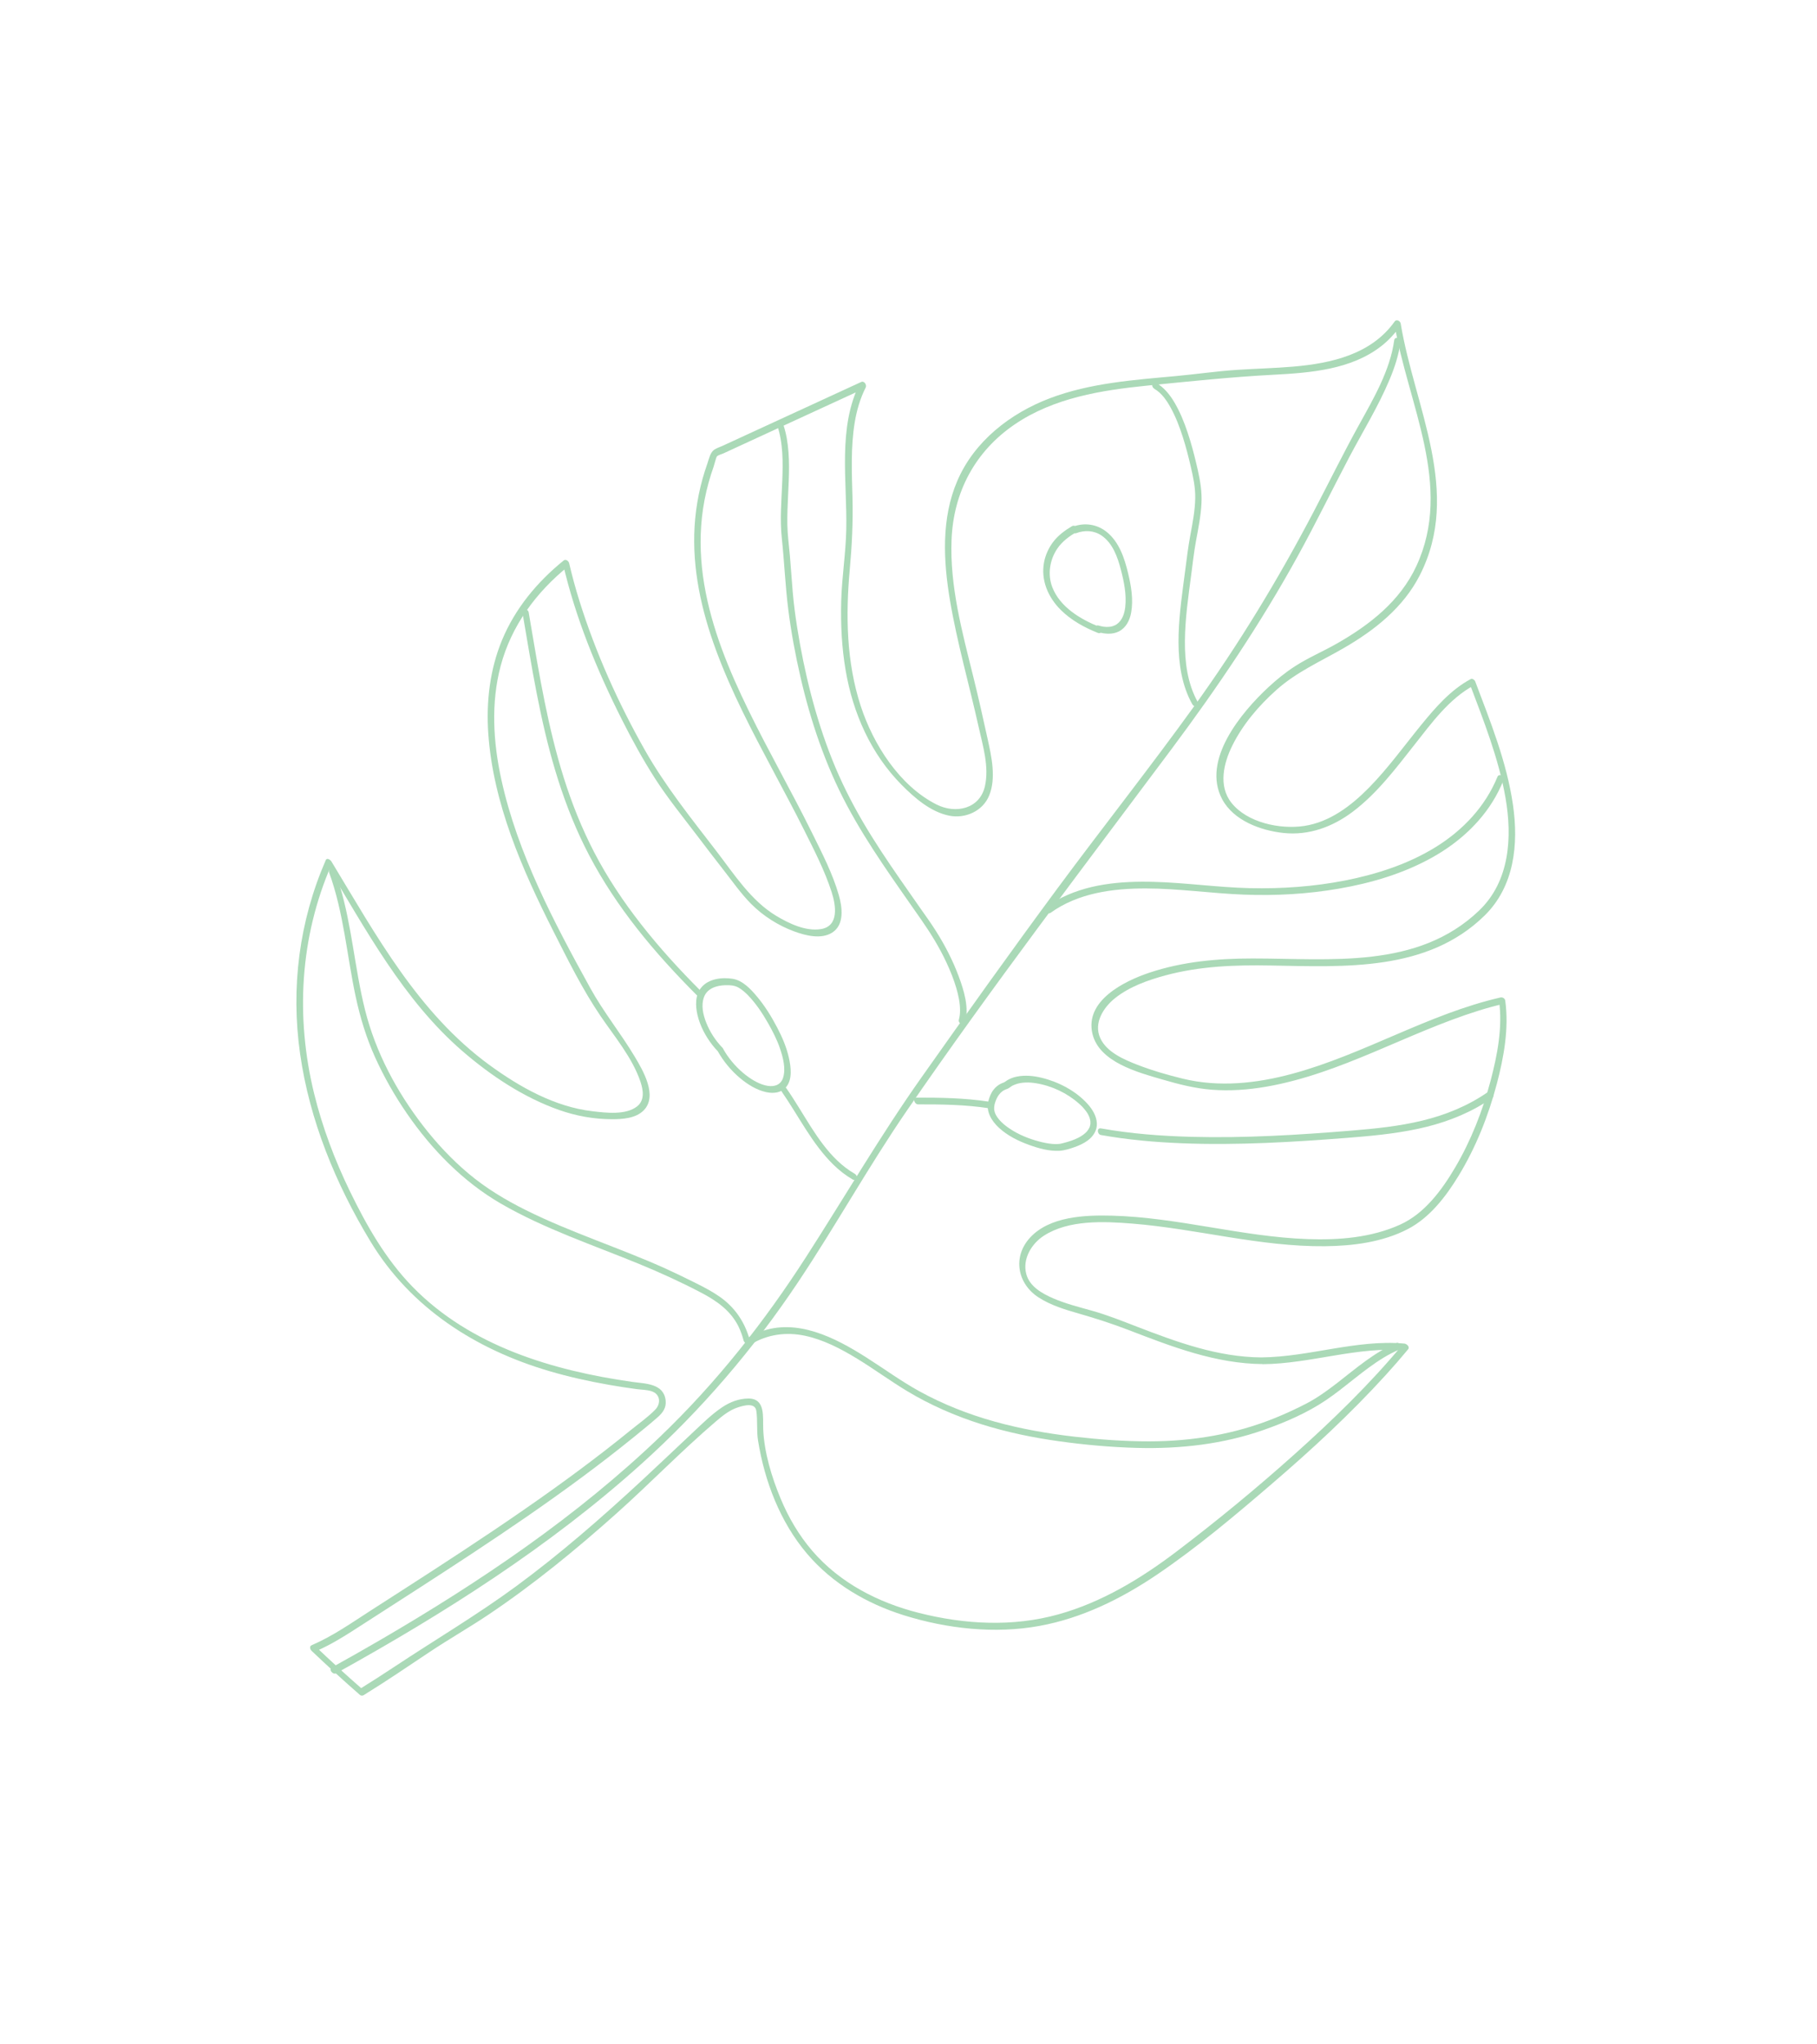 <svg width="329" height="370" viewBox="0 0 329 370" fill="none" xmlns="http://www.w3.org/2000/svg">
<path d="M228.375 245.754C220.492 245.704 213.076 242.97 205.811 240.17C203.158 239.147 200.522 238.088 197.781 237.317C195.406 236.645 192.986 236.047 190.712 235.064C188.712 234.201 186.428 232.925 185.828 230.665C185.098 227.936 186.772 225.161 189.017 223.717C193.522 220.814 199.889 221.118 205.021 221.528C216.698 222.464 228.143 225.743 239.912 225.624C244.976 225.573 250.368 224.886 254.911 222.519C258.875 220.455 261.789 216.655 264.068 212.925C267.223 207.768 269.5 202.022 271.038 196.184C272.306 191.356 273.246 186.145 272.548 181.151C272.492 180.754 272.052 180.507 271.693 180.588C258.574 183.604 246.928 190.913 233.954 194.414C227.524 196.152 220.724 196.888 214.181 195.294C211.414 194.62 208.61 193.811 205.954 192.779C203.503 191.826 200.361 190.487 199.214 187.928C197.974 185.182 199.838 182.339 201.948 180.673C204.548 178.615 207.836 177.457 211.006 176.595C217.249 174.905 223.669 174.683 230.112 174.803C243.482 175.04 258.438 175.928 268.81 165.761C274.203 160.477 274.99 152.837 273.947 145.694C272.821 137.957 269.853 130.623 267.102 123.345C267.005 123.09 266.577 122.79 266.302 122.942C262.649 124.901 259.874 128.135 257.289 131.301C254.189 135.105 251.312 139.115 247.863 142.621C244.656 145.878 240.78 148.841 236.13 149.54C231.778 150.187 225.824 148.957 222.963 145.329C220.568 142.286 221.556 138.176 223.124 135.003C225.02 131.165 227.9 127.791 231.083 124.943C234.761 121.646 239.071 119.782 243.317 117.327C248.908 114.096 254.103 109.991 257.084 104.136C264.755 89.092 256.114 73.686 253.618 58.57C253.541 58.111 252.857 57.744 252.542 58.186C248.313 64.156 241.064 65.785 234.166 66.376C230.782 66.667 227.387 66.739 224 66.962C220.316 67.201 216.661 67.742 212.986 68.081C205.282 68.791 197.384 69.339 190.092 72.105C182.915 74.832 176.415 79.886 173.337 87.059C170.411 93.864 170.807 101.521 172.007 108.675C173.305 116.379 175.488 123.923 177.186 131.552C177.953 134.986 179.134 138.81 178.341 142.33C177.41 146.46 173.051 147.391 169.611 145.669C162.865 142.284 158.12 134.759 155.854 127.831C153.253 119.889 153.11 111.36 153.864 103.113C154.263 98.742 154.47 94.49 154.356 90.094C154.235 85.547 154.019 80.924 154.773 76.418C155.14 74.237 155.754 72.127 156.754 70.149C156.977 69.713 156.498 68.901 155.953 69.148C147.585 72.999 139.22 76.858 130.851 80.709C130.372 80.93 129.813 81.103 129.37 81.386C128.587 81.893 128.395 83.045 128.089 83.905C126.784 87.578 125.997 91.432 125.767 95.326C125.309 102.96 127.007 110.529 129.629 117.663C132.427 125.281 136.227 132.473 140.036 139.632C141.918 143.174 143.818 146.711 145.611 150.298C147.419 153.915 149.335 157.629 150.578 161.491C151.351 163.88 151.977 167.673 148.633 168.212C145.884 168.655 142.837 167.186 140.555 165.815C135.998 163.076 132.974 158.342 129.793 154.194C125.187 148.199 120.445 142.314 116.72 135.72C111.913 127.212 107.85 118.156 104.927 108.83C104.218 106.568 103.591 104.273 103.053 101.963C102.968 101.581 102.447 101.169 102.069 101.469C97.258 105.366 93.266 110.168 90.888 115.923C88.692 121.236 88.022 127.053 88.41 132.765C89.274 145.406 94.569 157.477 100.227 168.649C102.851 173.835 105.475 179.139 108.746 183.958C111.299 187.714 114.496 191.486 115.968 195.844C116.474 197.349 116.766 199.198 115.361 200.305C113.295 201.926 109.705 201.466 107.311 201.191C100.452 200.399 94.066 196.794 88.576 192.782C75.721 183.375 68.087 169.3 60.003 155.955C59.839 155.689 59.202 155.227 58.985 155.725C54.174 166.78 52.636 178.817 54.334 190.756C56.042 202.825 60.798 214.401 67.101 224.792C74.397 236.825 86.178 244.336 99.494 248.244C103.034 249.285 106.64 250.085 110.27 250.72C111.938 251.012 113.614 251.273 115.294 251.497C116.175 251.615 117.189 251.6 118.026 251.895C119.586 252.437 119.702 254.118 118.644 255.212C117.359 256.54 115.744 257.668 114.31 258.834C112.698 260.149 111.066 261.446 109.416 262.719C106.408 265.048 103.35 267.316 100.255 269.536C93.027 274.717 85.619 279.633 78.161 284.472C74.501 286.848 70.829 289.203 67.154 291.565C63.651 293.819 60.285 296.2 56.44 297.858C55.961 298.064 56.151 298.623 56.443 298.9C59.287 301.604 62.186 304.254 65.148 306.839C65.354 307.022 65.626 307.039 65.851 306.899C69.893 304.409 73.815 301.741 77.767 299.104C81.266 296.766 84.928 294.686 88.425 292.34C96.636 286.833 104.294 280.557 111.659 273.975C117.727 268.552 123.406 262.657 129.59 257.373C130.794 256.344 132.072 255.3 133.596 254.806C134.718 254.438 136.713 253.889 136.944 255.427C137.209 257.211 136.967 259.048 137.262 260.847C138.457 268.205 141.25 275.533 146.109 281.27C150.7 286.682 156.908 290.318 163.632 292.43C171.455 294.879 180.13 295.844 188.221 294.365C195.916 292.957 202.996 289.467 209.435 285.12C216.756 280.169 223.608 274.388 230.305 268.635C237.524 262.438 244.538 255.955 250.937 248.917C252.313 247.405 253.662 245.858 254.967 244.281C255.329 243.847 254.706 243.296 254.306 243.253C245.594 242.469 237.067 245.68 228.375 245.754C227.59 245.757 228.003 246.987 228.673 246.979C237.365 246.905 245.9 243.69 254.609 244.495C254.388 244.15 254.169 243.813 253.948 243.467C247.982 250.645 241.239 257.166 234.289 263.385C227.452 269.498 220.364 275.339 213.06 280.882C206.598 285.785 199.528 290.078 191.651 292.274C183.387 294.582 174.656 294.106 166.384 292.011C159.024 290.153 152.06 286.579 147.064 280.76C144.653 277.945 142.764 274.731 141.345 271.314C139.728 267.43 138.371 262.974 138.193 258.753C138.095 256.542 138.654 253.18 135.493 253.197C133.786 253.21 132.185 253.829 130.782 254.766C128.907 256.017 127.268 257.642 125.628 259.179C122.47 262.143 119.341 265.136 116.162 268.081C108.898 274.802 101.428 281.326 93.445 287.197C86.382 292.386 78.806 296.865 71.502 301.706C69.361 303.12 67.207 304.514 65.024 305.863C65.258 305.883 65.493 305.903 65.727 305.923C62.771 303.34 59.868 300.696 57.022 297.983C57.021 298.329 57.026 298.678 57.025 299.025C60.198 297.663 62.954 295.844 65.852 293.977C69.193 291.827 72.54 289.679 75.877 287.521C82.462 283.268 89.019 278.98 95.466 274.527C102.039 269.982 108.5 265.262 114.709 260.227C116.17 259.037 117.642 257.853 119.055 256.611C120.005 255.781 120.67 254.884 120.526 253.559C120.197 250.451 116.868 250.526 114.498 250.189C100.045 248.132 85.16 243.7 74.699 232.967C69.829 227.97 66.352 221.846 63.328 215.614C60.595 209.975 58.377 204.09 56.883 198.008C53.484 184.151 54.3 169.669 60.013 156.55C59.674 156.472 59.333 156.399 58.995 156.32C66.213 168.241 73.061 181.094 83.766 190.331C88.911 194.77 94.809 198.689 101.247 200.962C104.316 202.043 107.536 202.623 110.794 202.631C112.715 202.636 115.137 202.481 116.566 201.011C119.139 198.378 116.397 193.761 114.928 191.301C112.407 187.074 109.288 183.252 106.912 178.941C100.316 166.988 93.711 154.543 90.773 141.114C89.303 134.387 88.868 127.302 90.645 120.593C92.578 113.297 97.082 107.22 102.908 102.511C102.581 102.35 102.257 102.182 101.924 102.018C104.176 111.802 108.055 121.246 112.561 130.197C114.418 133.881 116.404 137.512 118.632 140.982C120.888 144.488 123.533 147.743 126.057 151.064C127.706 153.237 129.358 155.404 131.036 157.547C132.637 159.592 134.167 161.795 135.995 163.636C138.169 165.824 140.9 167.558 143.791 168.624C145.844 169.38 148.668 170.119 150.68 168.847C152.942 167.412 152.509 164.231 151.877 162.036C150.767 158.159 148.828 154.419 147.049 150.817C143.363 143.349 139.207 136.13 135.556 128.651C131.999 121.372 128.839 113.767 127.504 105.734C126.844 101.77 126.661 97.709 127.092 93.707C127.323 91.563 127.735 89.442 128.307 87.371C128.574 86.395 128.88 85.432 129.218 84.478C129.367 84.057 129.665 82.78 129.813 82.631C130.066 82.373 130.703 82.222 131.022 82.07C131.912 81.661 132.802 81.252 133.686 80.84C136.283 79.643 138.888 78.443 141.484 77.246C146.215 75.067 150.941 72.886 155.669 70.713C155.956 70.581 156.237 70.447 156.52 70.322C156.255 69.991 155.983 69.657 155.72 69.321C151.622 77.436 153.414 87.104 153.232 95.841C153.144 100.196 152.431 104.515 152.313 108.871C152.204 113.045 152.414 117.231 153.116 121.349C154.438 129.109 157.676 136.466 163.264 142.105C165.59 144.45 168.489 146.982 171.834 147.668C174.77 148.27 177.943 146.864 179.101 144.041C180.408 140.842 179.526 136.967 178.814 133.722C177.989 129.956 177.147 126.197 176.218 122.461C174.216 114.387 171.954 106.088 172.297 97.697C172.648 89.051 176.588 81.676 183.786 76.797C190.832 72.028 199.39 70.654 207.698 69.815C215.319 69.049 222.91 68.254 230.56 67.849C237.235 67.501 244.649 66.929 250.11 62.66C251.444 61.622 252.578 60.374 253.555 58.997C253.195 58.871 252.839 58.739 252.479 58.613C254.874 73.11 263.218 87.949 256.45 102.502C253.506 108.833 248.01 113.129 242.07 116.511C239.567 117.939 236.884 119.071 234.462 120.634C232.734 121.751 231.126 123.06 229.622 124.457C224.806 128.948 217.532 137.59 221.287 144.678C223.352 148.57 228.272 150.366 232.41 150.809C237.014 151.298 241.331 149.689 244.968 146.94C249.357 143.625 252.732 139.131 256.109 134.843C259.182 130.944 262.397 126.488 266.875 124.088C266.607 123.956 266.343 123.818 266.075 123.686C268.631 130.462 271.346 137.258 272.597 144.429C273.844 151.592 273.37 159.542 267.815 164.856C256.672 175.52 240.879 173.525 226.8 173.528C220.467 173.528 214.14 174.085 208.104 176.106C203.547 177.633 196.354 181.186 197.814 187.199C199.061 192.31 206.045 194.152 210.384 195.417C213.365 196.285 216.322 197.053 219.437 197.293C222.723 197.544 226.036 197.306 229.283 196.741C242.824 194.383 254.718 187.035 267.716 182.978C269.223 182.504 270.744 182.09 272.281 181.735C271.995 181.55 271.713 181.358 271.427 181.173C272.097 185.954 271.127 190.988 269.914 195.599C268.463 201.111 266.347 206.516 263.443 211.435C261.041 215.503 257.925 219.727 253.498 221.725C248.273 224.08 242.408 224.54 236.747 224.334C224.833 223.908 213.235 220.399 201.321 220.091C196.435 219.965 190.014 220.217 186.482 224.102C183.3 227.593 184.228 232.421 188.046 234.89C190.254 236.321 192.838 237.096 195.344 237.817C198.376 238.688 201.314 239.631 204.261 240.762C212.138 243.791 220.119 246.908 228.682 246.961C229.453 246.988 229.039 245.758 228.375 245.754Z" fill="#AAD9B7"/>
<path d="M130.825 189.701C129.542 188.389 128.531 186.812 127.857 185.106C127.304 183.696 126.921 181.986 127.47 180.516C128.065 178.921 129.776 178.408 131.335 178.367C132.213 178.343 132.966 178.39 133.701 178.79C134.334 179.14 134.942 179.676 135.467 180.216C136.863 181.673 137.999 183.371 139.002 185.114C139.852 186.597 140.701 188.249 141.223 189.798C141.771 191.427 142.334 193.477 141.778 195.172C141.434 196.213 140.58 196.669 139.48 196.635C138.169 196.592 136.739 195.849 135.616 195.065C134.072 193.985 132.745 192.613 131.668 191.063C131.396 190.67 131.148 190.26 130.917 189.843C130.77 189.571 130.443 189.321 130.117 189.44C129.813 189.548 129.756 189.948 129.899 190.211C130.963 192.116 132.369 193.837 134.049 195.228C135.407 196.357 137.02 197.36 138.765 197.736C140.077 198.015 141.529 197.861 142.403 196.736C143.504 195.317 143.204 193.139 142.845 191.515C142.416 189.584 141.629 187.763 140.715 186.02C139.681 184.04 138.484 182.105 137.039 180.388C135.941 179.078 134.473 177.511 132.696 177.216C130.746 176.895 128.305 177.179 126.977 178.789C125.846 180.149 125.908 182.135 126.293 183.765C126.764 185.747 127.762 187.635 129.019 189.237C129.321 189.63 129.649 189.999 129.998 190.356C130.21 190.571 130.546 190.759 130.823 190.542C131.071 190.355 131.024 189.911 130.825 189.701Z" fill="#AAD9B7"/>
<path d="M198.319 113.875C198.331 113.94 198.35 114.008 198.365 114.068C198.601 113.874 198.84 113.69 199.076 113.497C195.614 112.103 191.949 109.923 190.544 106.329C189.66 104.047 190.042 101.387 191.45 99.315C192.32 98.033 193.572 97.116 194.937 96.3C194.61 96.138 194.286 95.971 193.953 95.806C193.962 95.862 193.98 95.916 193.99 95.972C194.072 96.315 194.471 96.675 194.844 96.534C196.364 95.957 198.055 96.01 199.435 96.943C201.474 98.327 202.354 100.843 202.948 103.114C203.518 105.3 204 107.634 203.746 109.9C203.61 111.117 203.19 112.341 202.204 113.02C202.012 113.154 201.817 113.249 201.524 113.348C201.222 113.45 201.086 113.471 200.757 113.493C200.09 113.54 199.547 113.441 198.876 113.243C198.564 113.155 198.299 113.408 198.289 113.713C198.279 114.062 198.565 114.351 198.874 114.445C200.071 114.792 201.453 114.9 202.591 114.318C203.886 113.659 204.554 112.321 204.81 110.935C205.238 108.586 204.821 106.106 204.269 103.811C203.619 101.084 202.665 98.163 200.407 96.324C198.656 94.897 196.365 94.563 194.271 95.358C194.556 95.543 194.839 95.735 195.125 95.92C195.116 95.864 195.098 95.811 195.088 95.755C194.982 95.326 194.509 95.026 194.104 95.261C192.792 96.045 191.582 96.937 190.658 98.163C189.869 99.22 189.304 100.469 189.051 101.76C188.42 105.013 189.769 108.138 192.071 110.426C193.952 112.293 196.331 113.602 198.771 114.578C199.19 114.748 199.6 114.486 199.482 114.007C199.47 113.942 199.452 113.874 199.437 113.815C199.281 113.126 198.113 113.035 198.319 113.875Z" fill="#AAD9B7"/>
<path d="M180.089 199.94C180.411 198.719 181.033 197.565 182.308 197.169C182.643 197.061 182.888 196.821 183.186 196.636C183.304 196.561 183.207 196.624 183.28 196.579C183.34 196.549 183.399 196.52 183.458 196.49C183.594 196.424 183.742 196.364 183.884 196.316C185.029 195.901 186.366 195.919 187.571 196.116C190.443 196.576 193.235 197.904 195.377 199.811C195.496 199.914 195.613 200.023 195.729 200.132C195.759 200.162 195.914 200.312 195.815 200.212C195.884 200.283 195.947 200.351 196.015 200.421C196.227 200.651 196.427 200.891 196.615 201.138C196.699 201.254 196.777 201.366 196.854 201.478C196.771 201.348 196.866 201.499 196.896 201.543C196.935 201.614 196.98 201.688 197.019 201.759C197.082 201.871 197.136 201.986 197.187 202.107C197.211 202.164 197.235 202.22 197.256 202.282C197.271 202.311 197.301 202.4 197.247 202.255C197.262 202.3 197.277 202.344 197.292 202.388C197.326 202.501 197.359 202.613 197.386 202.737C197.401 202.796 197.411 202.853 197.42 202.909C197.45 203.071 197.422 202.844 197.429 203.009C197.439 203.125 197.442 203.237 197.44 203.347C197.44 203.406 197.435 203.462 197.429 203.519C197.424 203.59 197.452 203.442 197.418 203.602C197.389 203.72 197.369 203.836 197.334 203.951C197.313 204.008 197.296 204.058 197.275 204.114C197.264 204.138 197.235 204.212 197.281 204.102C197.264 204.138 197.249 204.168 197.232 204.203C197.105 204.443 196.961 204.66 196.788 204.862C196.732 204.93 196.841 204.8 196.785 204.868C196.755 204.898 196.726 204.927 196.693 204.963C196.64 205.011 196.593 205.061 196.54 205.109C196.422 205.213 196.298 205.314 196.174 205.415C195.902 205.62 195.604 205.805 195.317 205.951C194.484 206.381 193.584 206.674 192.684 206.908C192.225 207.029 192.042 207.086 191.612 207.117C191.268 207.139 190.921 207.137 190.574 207.106C189.797 207.047 188.91 206.866 188.114 206.65C186.282 206.166 184.451 205.424 182.865 204.367C182.124 203.875 181.433 203.327 180.899 202.687C180.433 202.132 180.101 201.577 180.011 200.846C179.992 200.63 180.019 200.23 180.089 199.94C180.245 199.294 179.138 198.614 178.953 199.378C178.498 201.257 179.543 202.946 180.878 204.182C182.41 205.603 184.378 206.576 186.33 207.282C188.056 207.906 189.971 208.446 191.827 208.345C192.763 208.291 193.713 207.985 194.592 207.674C195.417 207.381 196.239 207.005 196.948 206.484C197.949 205.746 198.675 204.636 198.605 203.354C198.536 202.043 197.805 200.841 196.946 199.885C194.813 197.51 191.702 195.884 188.627 195.132C187.169 194.774 185.617 194.62 184.134 194.912C183.479 195.039 182.867 195.275 182.3 195.63C182.182 195.704 182.06 195.785 181.951 195.871C181.771 196.011 181.567 196.035 181.354 196.137C180.765 196.399 180.281 196.795 179.89 197.303C179.419 197.911 179.142 198.652 178.947 199.39C178.782 200.024 179.891 200.698 180.089 199.94Z" fill="#AAD9B7"/>
<path d="M252.443 61.621C251.694 67.044 248.749 72.076 246.146 76.79C243.261 82 240.644 87.326 237.884 92.598C231.446 104.878 224.303 116.655 216.19 127.909C208.148 139.064 199.603 149.846 191.426 160.899C183.083 172.186 174.932 183.62 166.832 195.087C159.394 205.619 152.941 216.718 145.967 227.553C138.373 239.358 129.705 250.345 119.555 260.075C104.467 274.547 86.965 286.357 68.94 296.86C65.999 298.574 63.032 300.251 60.056 301.903C59.465 302.231 60.26 303.273 60.868 302.939C80.416 292.11 99.517 280.013 116.156 265.023C126.978 255.278 136.418 244.244 144.496 232.147C151.313 221.943 157.259 211.183 164.213 201.062C179.544 178.748 195.963 157.258 212.157 135.577C220.493 124.411 228.228 112.934 234.957 100.723C238.217 94.814 241.162 88.749 244.306 82.774C246.776 78.09 249.576 73.577 251.623 68.684C252.542 66.496 253.267 64.249 253.595 61.895C253.692 61.219 252.551 60.803 252.443 61.621Z" fill="#AAD9B7"/>
<path d="M140.727 76.983C141.812 80.235 141.773 83.729 141.641 87.11C141.512 90.53 141.191 93.98 141.557 97.401C142.017 101.71 142.184 106.043 142.731 110.343C143.252 114.468 144.014 118.571 144.95 122.62C146.801 130.642 149.464 138.519 153.35 145.805C157.27 153.158 162.209 159.887 166.95 166.716C168.639 169.152 170.156 171.636 171.405 174.335C172.074 175.78 172.679 177.267 173.132 178.804C173.528 180.144 173.838 181.537 173.834 182.937C173.832 183.512 173.773 184.066 173.619 184.617C173.438 185.251 174.527 185.937 174.737 185.184C175.51 182.437 174.549 179.35 173.595 176.775C172.529 173.901 171.111 171.156 169.475 168.569C168.541 167.089 167.516 165.675 166.512 164.249C165.328 162.557 164.142 160.871 162.973 159.179C160.611 155.769 158.3 152.317 156.201 148.734C154.094 145.124 152.225 141.389 150.676 137.502C149.143 133.659 147.89 129.711 146.847 125.713C145.807 121.708 144.981 117.646 144.335 113.563C144 111.442 143.721 109.312 143.537 107.169C143.346 104.979 143.218 102.783 143.022 100.59C142.857 98.707 142.598 96.838 142.563 94.946C142.535 93.19 142.617 91.438 142.699 89.685C142.86 86.244 143.066 82.744 142.454 79.327C142.31 78.525 142.112 77.727 141.853 76.949C141.75 76.647 141.503 76.34 141.147 76.356C140.839 76.367 140.627 76.69 140.727 76.983Z" fill="#AAD9B7"/>
<path d="M94.598 110.9C95.426 115.752 96.222 120.61 97.162 125.444C98.087 130.189 99.158 134.91 100.548 139.538C101.947 144.207 103.669 148.792 105.826 153.171C108.147 157.891 110.983 162.347 114.147 166.545C117.394 170.858 120.992 174.894 124.765 178.758C125.242 179.245 125.725 179.735 126.205 180.216C126.417 180.431 126.82 180.438 126.999 180.18C127.202 179.889 127.001 179.532 126.79 179.316C123.003 175.526 119.384 171.561 116.084 167.34C112.868 163.234 109.964 158.884 107.563 154.251C105.342 149.958 103.546 145.462 102.094 140.855C100.663 136.31 99.552 131.672 98.609 127.007C97.642 122.242 96.838 117.446 96.028 112.647C95.93 112.052 95.826 111.455 95.727 110.86C95.596 110.153 94.454 110.054 94.598 110.9Z" fill="#AAD9B7"/>
<path d="M141.561 197.663C144.634 202.089 147.01 207.042 150.895 210.858C151.962 211.902 153.141 212.824 154.438 213.568C154.709 213.724 155.055 213.608 155.148 213.314C155.25 212.988 155.011 212.648 154.74 212.493C150.204 209.875 147.455 205.033 144.777 200.721C144.002 199.474 143.221 198.225 142.381 197.02C142.214 196.775 141.819 196.632 141.562 196.822C141.287 197.033 141.39 197.424 141.561 197.663Z" fill="#AAD9B7"/>
<path d="M166.238 199.944C170.519 199.934 174.764 199.995 179.005 200.636C179.824 200.761 179.689 199.55 179.016 199.446C174.681 198.788 170.331 198.712 165.955 198.72C165.175 198.726 165.57 199.947 166.238 199.944Z" fill="#AAD9B7"/>
<path d="M199.341 205.489C204.166 206.353 209.07 206.79 213.968 206.982C219.045 207.188 224.135 207.127 229.207 206.925C234.03 206.732 238.839 206.4 243.655 206.027C248.032 205.688 252.415 205.292 256.714 204.376C260.972 203.469 265.1 201.988 268.805 199.685C269.283 199.391 269.747 199.081 270.211 198.756C270.775 198.364 269.971 197.325 269.398 197.72C265.816 200.209 261.761 201.858 257.533 202.884C253.347 203.9 249.047 204.337 244.759 204.69C235.108 205.479 225.416 206.078 215.726 205.821C210.243 205.673 204.759 205.258 199.355 204.293C198.536 204.154 198.673 205.373 199.341 205.489Z" fill="#AAD9B7"/>
<path d="M271.137 140.645C268.95 146 264.913 150.278 260.032 153.313C255.033 156.423 249.31 158.274 243.556 159.409C237.888 160.52 232.07 160.929 226.291 160.797C220.477 160.662 214.699 159.807 208.885 159.658C202.889 159.5 196.613 160.03 191.296 163.019C190.649 163.385 190.02 163.79 189.411 164.228C188.85 164.63 189.66 165.672 190.224 165.264C195.199 161.678 201.479 160.84 207.474 160.85C213.416 160.863 219.3 161.741 225.231 161.97C230.972 162.195 236.763 161.868 242.426 160.887C248.314 159.87 254.127 158.152 259.352 155.228C264.359 152.433 268.712 148.414 271.324 143.261C271.661 142.594 271.971 141.906 272.255 141.212C272.507 140.598 271.435 139.922 271.137 140.645Z" fill="#AAD9B7"/>
<path d="M135.989 243.376C138.943 241.574 142.365 241.117 145.734 241.829C149.115 242.548 152.24 244.188 155.171 245.968C158.259 247.848 161.174 250.004 164.27 251.866C168.474 254.394 172.986 256.357 177.655 257.838C182.3 259.306 187.088 260.292 191.915 260.958C196.535 261.594 201.21 262.015 205.877 262.137C213.675 262.344 221.459 261.474 228.838 258.876C232.717 257.509 236.636 255.821 240.05 253.523C243.665 251.088 246.829 248.039 250.558 245.778C251.465 245.229 252.408 244.743 253.384 244.325C254.058 244.038 253.438 242.898 252.823 243.155C248.794 244.855 245.493 247.777 242.072 250.419C240.339 251.755 238.559 253.052 236.614 254.069C234.752 255.038 232.842 255.925 230.898 256.713C223.625 259.666 215.921 260.944 208.082 260.953C203.581 260.958 199.079 260.623 194.611 260.113C189.725 259.551 184.87 258.702 180.128 257.384C175.374 256.061 170.765 254.249 166.444 251.87C163.089 250.021 160.002 247.75 156.767 245.701C151.197 242.167 144.239 238.581 137.568 241.152C136.737 241.472 135.942 241.884 135.18 242.349C134.598 242.703 135.395 243.739 135.989 243.376Z" fill="#AAD9B7"/>
<path d="M59.609 158.011C62.238 165.251 62.804 172.985 64.409 180.472C65.219 184.238 66.334 187.91 67.919 191.424C69.532 194.988 71.481 198.409 73.705 201.634C78.168 208.112 83.847 213.944 90.691 217.909C98.606 222.491 107.321 225.38 115.746 228.842C119.565 230.412 123.325 232.129 126.979 234.046C129.76 235.501 132.326 237.3 133.735 240.196C134.122 241 134.412 241.836 134.645 242.697C134.83 243.386 135.99 243.494 135.771 242.663C134.899 239.398 133.072 236.687 130.292 234.753C128.965 233.831 127.54 233.076 126.098 232.356C124.264 231.442 122.423 230.54 120.563 229.694C112.228 225.93 103.458 223.183 95.255 219.108C91.52 217.248 87.983 215.124 84.787 212.43C81.745 209.872 79.025 206.949 76.596 203.808C71.797 197.591 68.012 190.488 66.101 182.858C64.232 175.425 63.741 167.706 61.523 160.352C61.251 159.45 60.952 158.557 60.627 157.673C60.356 156.934 59.317 157.21 59.609 158.011Z" fill="#AAD9B7"/>
<path d="M209.062 70.423C210.359 71.182 211.268 72.531 211.978 73.819C212.901 75.5 213.59 77.309 214.17 79.131C214.734 80.893 215.195 82.686 215.611 84.493C216.049 86.377 216.448 88.22 216.417 90.168C216.38 92.43 215.948 94.652 215.534 96.868C215.148 98.951 214.887 101.036 214.62 103.133C214.118 107.025 213.523 110.923 213.409 114.852C213.298 118.701 213.649 122.675 215.244 126.231C215.433 126.656 215.646 127.064 215.868 127.469C216.017 127.735 216.327 127.991 216.656 127.88C216.957 127.779 217.023 127.376 216.883 127.122C215.001 123.742 214.517 119.827 214.548 116.02C214.582 112.014 215.164 108.036 215.69 104.067C215.957 102.029 216.18 99.992 216.551 97.968C216.968 95.702 217.435 93.424 217.549 91.111C217.653 89.044 217.325 87.074 216.875 85.065C216.473 83.288 216.033 81.513 215.502 79.76C214.924 77.858 214.261 75.966 213.371 74.19C212.603 72.645 211.649 71.103 210.305 69.989C210.01 69.747 209.698 69.526 209.365 69.332C209.094 69.176 208.748 69.293 208.654 69.587C208.544 69.93 208.792 70.267 209.062 70.423Z" fill="#AAD9B7"/>
</svg>
